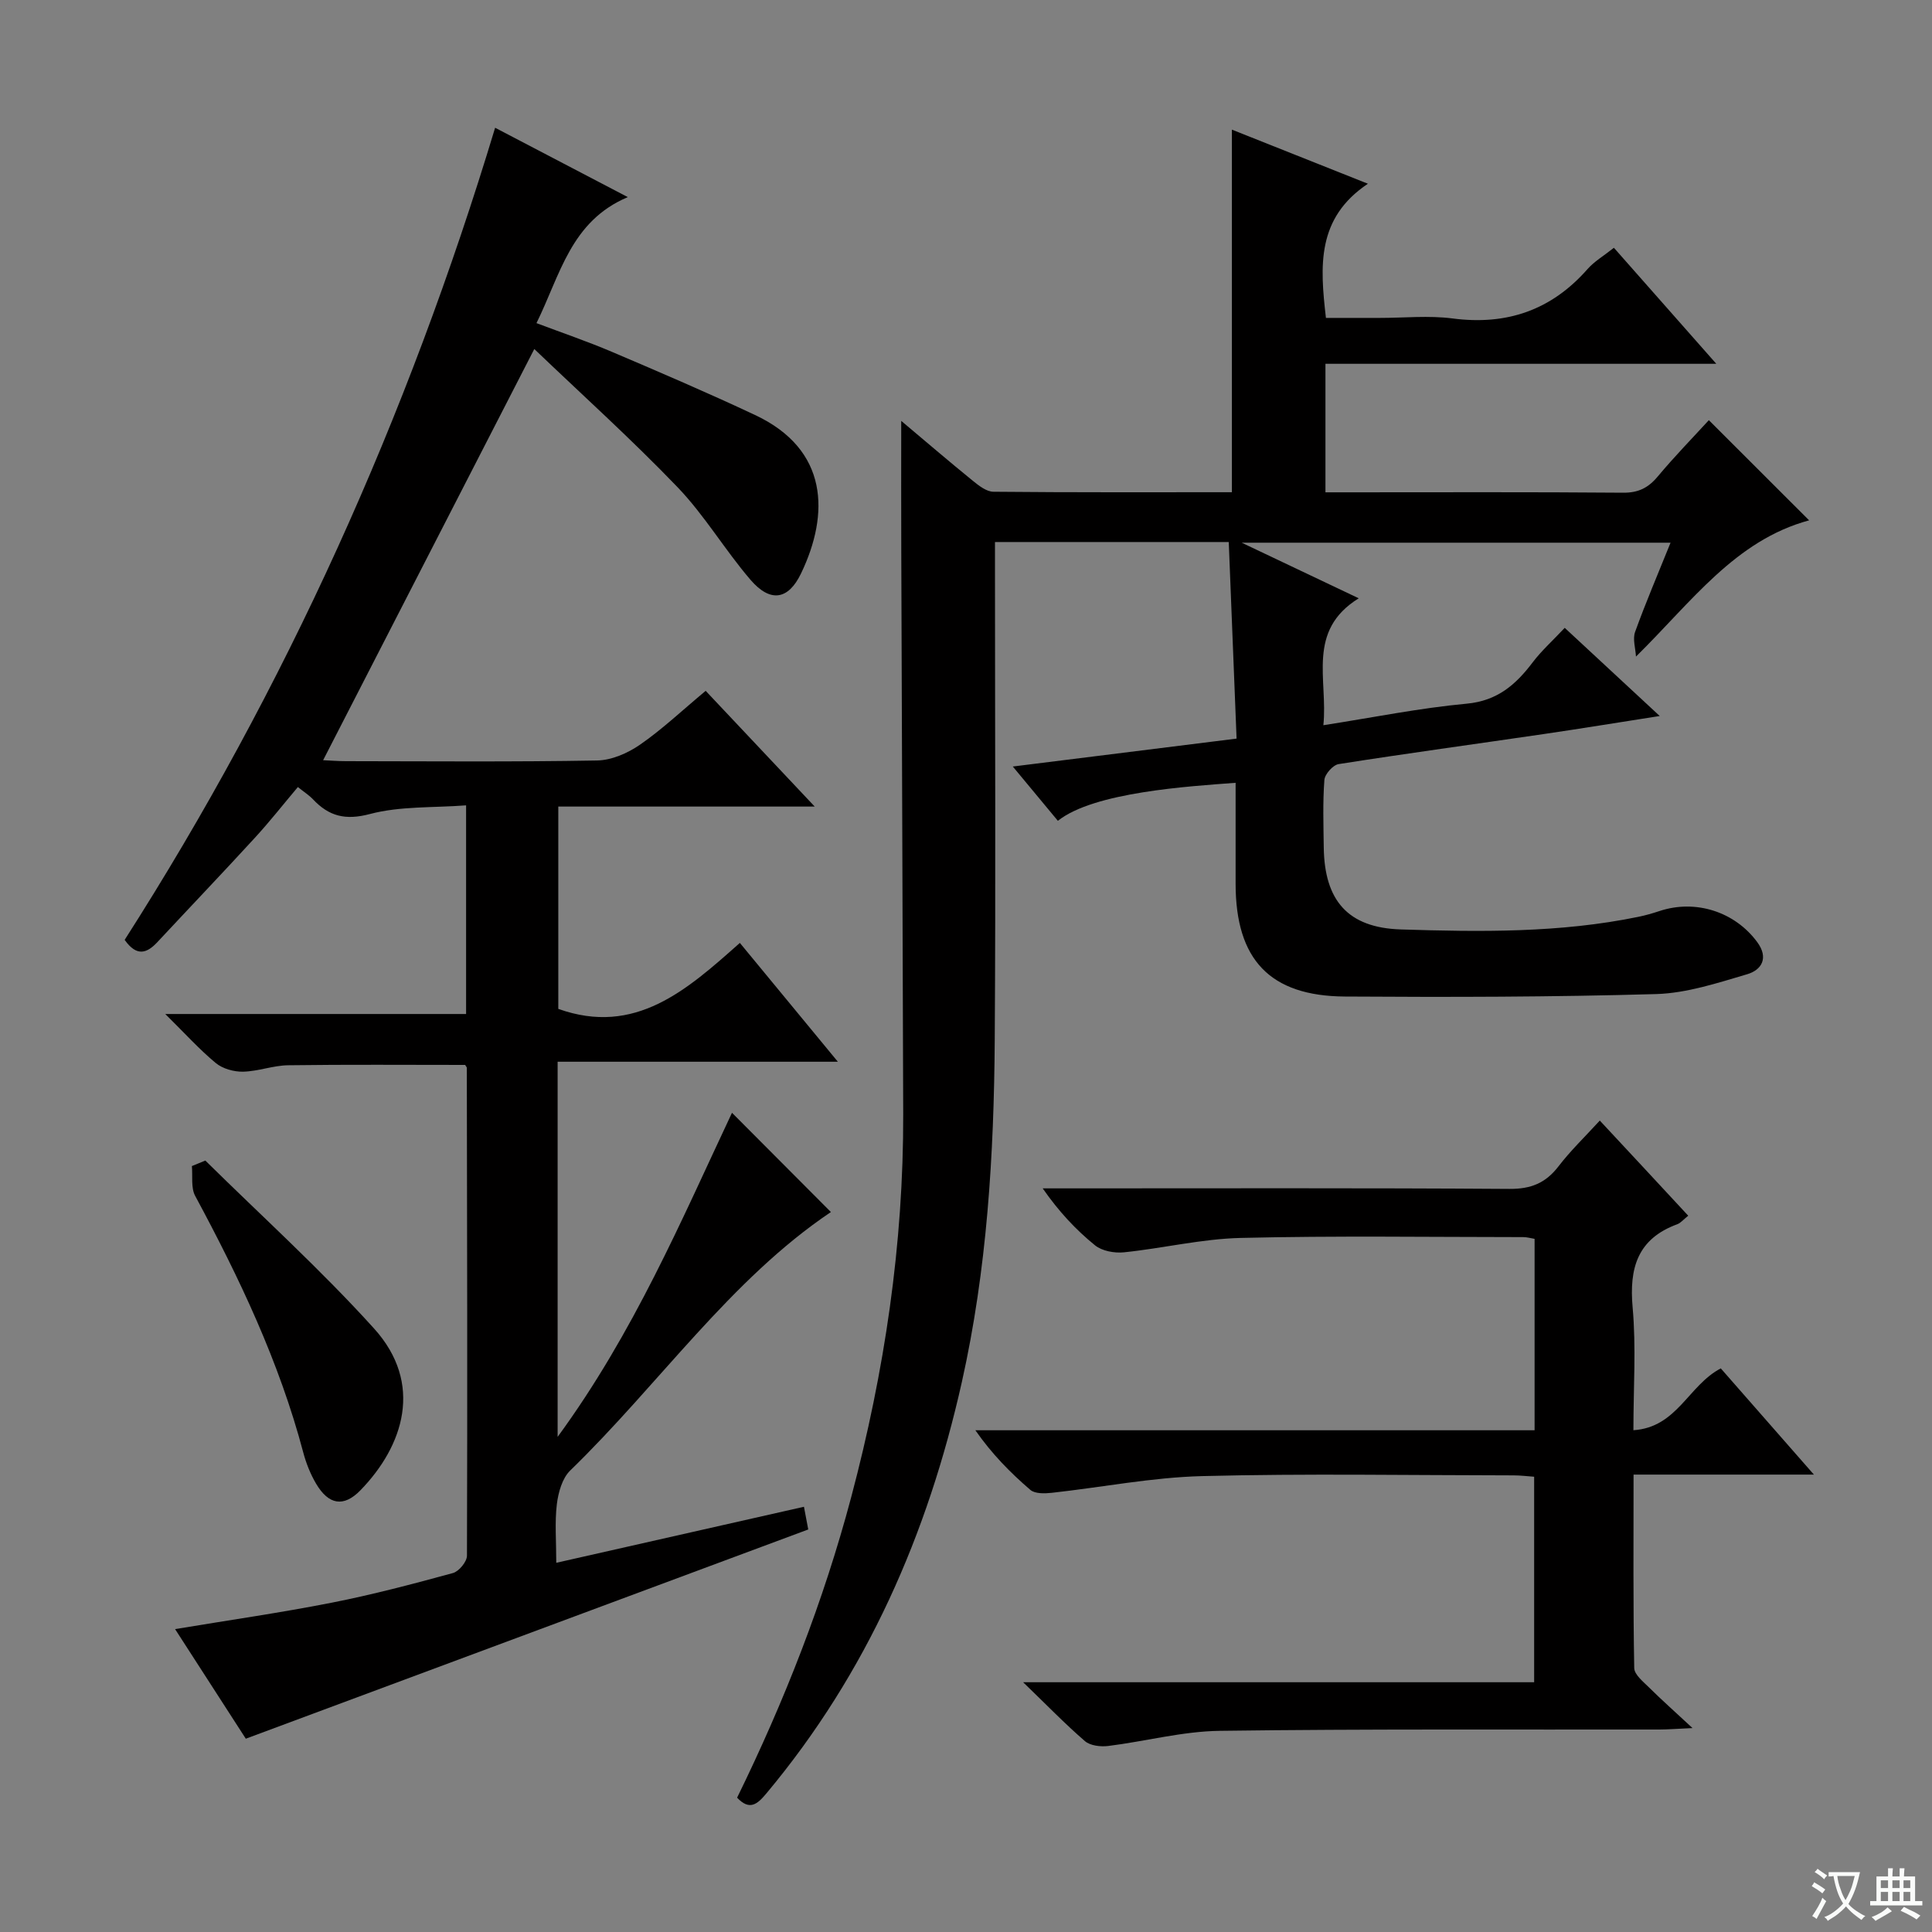 <svg enable-background="new 0 0 400 400" viewBox="0 0 400 400" xmlns="http://www.w3.org/2000/svg"><rect x="0" y="0" width="400" height="400" fill="#808080" stroke="none"/><path d="m377.9 391.2c-.2.3-.4.5-.6.8-.7-.6-1.4-1-2.2-1.5.2-.3.4-.5.5-.8.6.4 1.4.8 2.3 1.5zm-1.8 6.1c-.2-.2-.5-.4-.9-.6.4-.6.8-1.2 1.2-1.9s.7-1.3.9-1.9c.3.3.5.5.8.7-.7 1.3-1.4 2.6-2 3.7zm2.2-9c-.3.3-.5.5-.6.8-.6-.6-1.3-1.1-2-1.5.3-.3.5-.5.6-.7.6.5 1.3.9 2 1.4zm.3.2v-.9h2 4.5c-.3 1.3-.6 2.5-1 3.6s-.9 2.1-1.4 3c.4.5 1 1 1.6 1.4s1.2.8 1.9 1.1c-.3.2-.5.4-.8.8-.4-.3-1-.7-1.6-1.2s-1.2-1.1-1.6-1.6c-.5.6-1.1 1.1-1.7 1.6s-1.4.9-2.1 1.4c-.1-.3-.3-.5-.7-.8.6-.2 1.2-.5 1.9-1s1.4-1.1 2-1.8c-.5-.8-.9-1.6-1.2-2.5s-.6-2-.8-3.2c-.4.1-.7.1-1 .1zm2.5 2.7c.3 1 .7 1.7 1 2.2.3-.5.6-1.1 1-2s.6-1.9.9-3h-3.2-.4c.1.9.3 1.8.7 2.8z" fill="#fafbfa"/><path d="m396.5 388.5v1.5 3.6h1.5v.9c-.4 0-1 0-1.7 0h-7.9c-.5 0-.9 0-1.2 0v-.9h1.3v-3.5c0-.7 0-1.2 0-1.6h2.4c0-.8 0-1.4 0-1.7h1c0 .3-.1.8-.1 1.7h1.5c0-.8 0-1.4 0-1.7h1c0 .3-.1.9-.1 1.7zm-8.2 9.2c-.2-.3-.5-.5-.8-.8.8-.3 1.4-.6 1.9-.9s1-.7 1.4-1.1c.3.3.6.5.9.8-1.6 1-2.8 1.6-3.4 2zm2.6-6.8v-1.6h-1.5v1.6zm0 2.7v-1.9h-1.5v1.9zm2.4-2.7v-1.6h-1.5v1.6zm0 2.7v-1.9h-1.5v1.9zm.2 2 .7-.8c.4.2.9.5 1.6.8s1.3.7 1.8 1c-.3.3-.5.5-.8.8-.4-.3-1.5-1-3.3-1.8zm2-4.7v-1.6h-1.4v1.6zm0 2.7v-1.9h-1.4v1.9z" fill="#fafbfa"/><g fill="#010000"><path d="m186.59 87.14c5.01 4.21 9.88 8.39 14.87 12.44 1.23 1 2.8 2.22 4.22 2.23 16.47.16 32.95.1 49.37.1 0-25.08 0-49.78 0-75.07 8.73 3.47 17.8 7.08 28.16 11.2-10.65 7.13-9.93 17.03-8.69 27.78h11.21c5 0 10.07-.53 14.99.11 11.23 1.47 20.47-1.7 27.96-10.22 1.4-1.59 3.32-2.71 5.46-4.41 6.87 7.78 13.59 15.4 21.2 24.02-27.78 0-54.17 0-80.92 0v26.61h4.61c19 0 38-.08 57 .08 3.18.03 5.23-1.01 7.2-3.37 3.51-4.2 7.35-8.13 10.57-11.65 7.07 7.06 13.97 13.96 20.76 20.74-15.32 4.15-24.34 16.89-35.85 28.21-.09-1.72-.72-3.62-.18-5.11 2.19-6.07 4.74-12.01 7.34-18.47-29.43 0-58.41 0-88.79 0 8.53 4.05 15.92 7.57 24.23 11.51-10.86 6.74-6.35 16.79-7.32 26.28 10.34-1.61 19.95-3.56 29.66-4.46 6.38-.59 10.19-3.95 13.7-8.59 1.8-2.37 4.05-4.39 6.61-7.11 6.37 5.91 12.6 11.69 19.67 18.25-8.82 1.38-16.45 2.63-24.1 3.75-14.13 2.07-28.27 3.99-42.38 6.21-1.17.18-2.86 2.08-2.95 3.28-.35 4.64-.19 9.32-.13 13.99.15 10.95 4.97 16.61 15.94 16.96 16.46.52 32.96.74 49.24-2.62 1.46-.3 2.91-.72 4.33-1.19 7.49-2.48 15.62.15 20.24 6.44 2.42 3.29.9 5.77-2.1 6.65-6.15 1.81-12.49 3.91-18.8 4.1-21.48.62-42.99.65-64.48.51-15.55-.1-22.61-7.67-22.62-23.33-.01-6.97 0-13.93 0-20.92-9.63.73-29.3 1.9-36.8 7.87-3.02-3.63-6.07-7.32-9.33-11.24 14.7-1.84 30.17-3.77 46.33-5.78-.55-13.77-1.09-27.25-1.62-40.7-16.67 0-32.28 0-48.4 0v5.57c0 32.5.16 65-.05 97.5-.16 23.8-1.59 47.51-6.81 70.85-7.05 31.47-19.64 60.26-40.47 85.17-1.82 2.17-3.43 3.67-6.06.88 9.78-19.97 17.9-40.66 23.63-62.25 6.9-25.98 10.83-52.36 10.76-79.28-.11-38.83-.27-77.66-.4-116.48-.04-8.88-.01-17.77-.01-27.04z"/><path d="m153.18 195.22c6.76 8.2 13.19 15.99 20.29 24.6-19.8 0-38.77 0-58.02 0v77.67c15.79-21.58 25.62-44.85 36.1-67.1 6.88 6.91 13.73 13.78 20.48 20.55-20.82 13.99-35.55 35.63-53.98 53.52-1.65 1.6-2.46 4.54-2.76 6.96-.45 3.75-.12 7.59-.12 12.14 17.37-3.93 34.11-7.72 51.28-11.6.37 1.93.67 3.5.89 4.7-38.82 14.44-77.34 28.77-116.45 43.32-4.5-6.97-9.5-14.72-14.64-22.69 11.22-1.87 21.87-3.39 32.42-5.47 8.45-1.66 16.8-3.87 25.11-6.14 1.24-.34 2.9-2.35 2.9-3.6.11-33.66.03-67.32-.03-100.99 0-.14-.15-.28-.35-.61-12.13 0-24.39-.1-36.63.07-3.12.04-6.22 1.26-9.35 1.33-1.9.04-4.23-.61-5.66-1.8-3.39-2.81-6.37-6.12-10.44-10.14h62.28c0-14.41 0-28.3 0-43.2-6.87.52-13.66.14-19.9 1.79-5.13 1.36-8.5.46-11.82-3.06-.79-.83-1.79-1.46-3.11-2.52-3.02 3.58-5.85 7.19-8.95 10.56-6.64 7.24-13.42 14.34-20.12 21.53-2.16 2.31-4.26 3.12-6.79-.45 33.31-52.08 58.6-108.2 76.7-168.14 8.95 4.68 17.6 9.21 27.47 14.36-11.83 4.99-13.98 16.1-18.91 26.09 5.24 1.98 10.51 3.77 15.61 5.94 9.94 4.23 19.87 8.49 29.64 13.08 15.24 7.15 15.44 20.49 9.53 32.8-2.65 5.52-6.38 6.08-10.47 1.32-5.3-6.17-9.5-13.34-15.11-19.18-9.51-9.91-19.75-19.12-29.65-28.6-14.91 29.02-29.23 56.91-43.72 85.13 1.24.05 2.99.2 4.73.2 17.33.02 34.67.17 51.99-.14 3-.05 6.34-1.51 8.87-3.26 4.63-3.2 8.76-7.12 13.61-11.16 7.36 7.81 14.58 15.47 22.58 23.96-18.27 0-35.47 0-53.09 0v41.89c15.92 5.68 26.62-3.91 37.59-13.66z"/><path d="m349.53 251.7c-1 .79-1.55 1.5-2.26 1.76-8.23 3.02-9.99 9.06-9.25 17.24.74 8.23.16 16.58.16 25.41 9.07-.58 11.37-9.3 18.09-12.8 5.99 6.83 12.17 13.87 19.28 21.99-13.12 0-24.96 0-37.34 0 0 13.83-.1 26.94.14 40.05.03 1.4 1.93 2.88 3.17 4.12 2.52 2.5 5.18 4.85 8.9 8.31-3.42.15-5.16.3-6.89.3-30.33.05-60.66-.14-90.98.27-7.72.1-15.41 2.18-23.14 3.14-1.56.19-3.7-.07-4.79-1.01-4.13-3.57-7.94-7.51-12.79-12.19h105.8c0-14.35 0-28.25 0-42.55-1.35-.09-2.8-.28-4.26-.28-21.5-.02-43-.4-64.49.15-10.39.27-20.73 2.32-31.11 3.46-1.47.16-3.48.22-4.44-.6-4.14-3.55-7.98-7.45-11.39-12.35h115.78c0-13.51 0-26.43 0-39.63-.79-.13-1.57-.36-2.35-.36-19.5-.01-39-.3-58.49.17-8.08.19-16.1 2.15-24.19 2.98-1.96.2-4.53-.27-5.98-1.45-3.98-3.23-7.51-7.01-10.83-11.79h5.14c30.5 0 60.99-.1 91.49.11 4.44.03 7.49-1.2 10.15-4.66 2.51-3.27 5.51-6.15 8.56-9.49 6.23 6.67 12.16 13.07 18.31 19.7z"/><path d="m42.51 240.28c11.7 11.54 23.93 22.6 34.93 34.77 10.32 11.41 6.11 24.32-2.81 33.49-3.49 3.59-6.61 3.02-9.2-1.38-1.16-1.98-2.05-4.2-2.64-6.43-4.97-18.77-13.22-36.13-22.38-53.13-.91-1.69-.49-4.1-.68-6.18.92-.39 1.85-.76 2.78-1.14z"/></g></svg>
